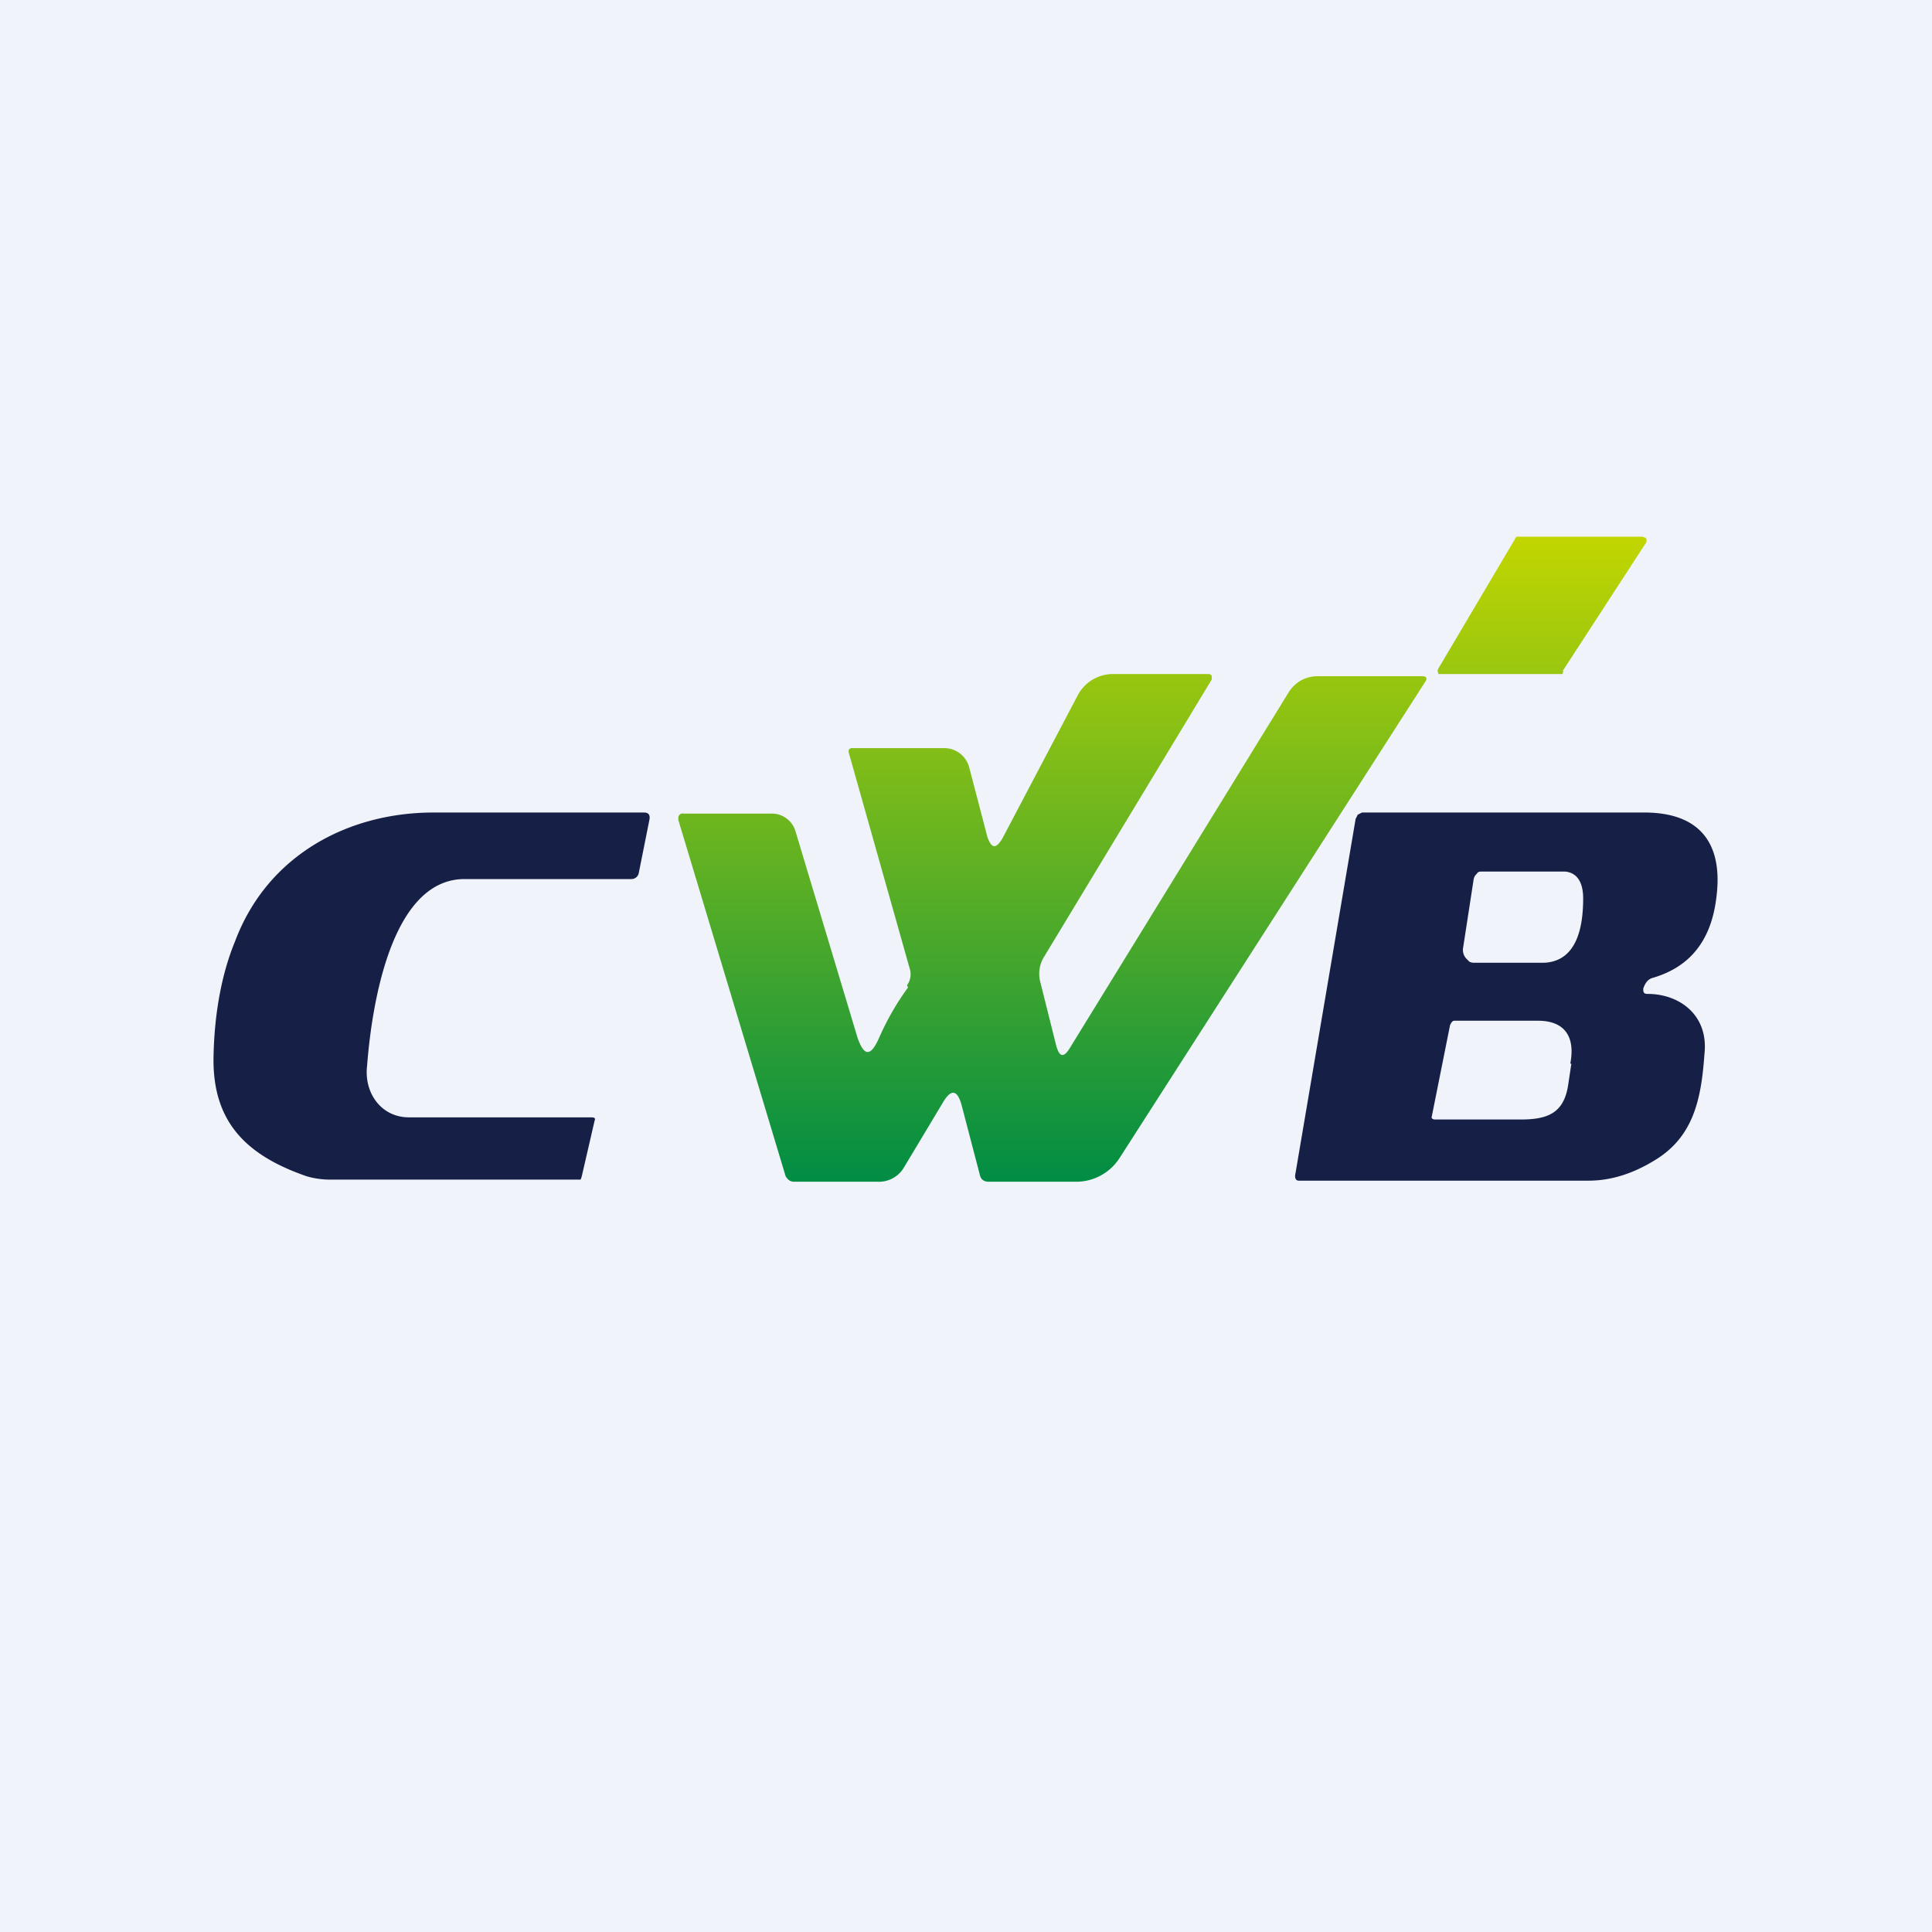 <!-- by TradingView --><svg width="18" height="18" viewBox="0 0 18 18" xmlns="http://www.w3.org/2000/svg"><path fill="#F0F3FA" d="M0 0h18v18H0z"/><path d="m14.56 6.25.78-1.2v-.03l-.01-.01L15.3 5h-1.17l-.01.01-.01.02-.71 1.2a.04.04 0 0 0 0 .04v.01H14.56v-.02h.01ZM8.46 9.2c-.11.15-.2.31-.27.47-.08.18-.14.17-.2 0l-.58-1.93a.23.23 0 0 0-.21-.16h-.83a.04.04 0 0 0-.05.04v.02l1 3.32c.02.03.04.05.08.05h.78a.27.27 0 0 0 .24-.13l.36-.6c.08-.14.14-.13.18.02l.17.65c.01.04.04.06.08.06h.82a.48.48 0 0 0 .4-.22l2.85-4.44c.02-.03.01-.05-.03-.05h-.97a.33.33 0 0 0-.16.04.33.33 0 0 0-.12.12L9.97 9.76c-.06.1-.1.09-.13-.02l-.15-.6a.3.3 0 0 1 .04-.23l1.56-2.58V6.3a.03.03 0 0 0-.03-.02h-.9a.37.37 0 0 0-.32.2l-.7 1.33c-.06.1-.1.1-.14-.01l-.17-.65a.24.24 0 0 0-.23-.18h-.86c-.03 0-.04.02-.03.05l.57 2.02c.01.05 0 .1-.03.14Z" fill="url(#ac2zb21y5)"/><path d="M4.05 7.57H6c.04 0 .06.02.05.07l-.1.5a.07.07 0 0 1-.07.05H4.32c-.69.01-.86 1.22-.9 1.74-.03.25.13.48.39.48h1.7c.03 0 .04.01.03.03l-.12.52-.01.03H3.1a.8.8 0 0 1-.24-.03c-.58-.2-.89-.52-.87-1.14.01-.4.08-.76.2-1.05.3-.8 1.05-1.2 1.85-1.2ZM15.35 9.26c.3 0 .57.2.53.56-.03.42-.1.78-.48 1-.2.12-.4.18-.6.18h-2.7c-.03 0-.04-.03-.03-.07l.56-3.3.02-.04.04-.02h2.63c.51 0 .74.28.67.8-.05.4-.25.64-.59.74-.04.01-.07.04-.09.1 0 .03 0 .05.04.05Zm-1.62-.29h.65c.32-.01.37-.35.37-.6 0-.14-.05-.24-.17-.25h-.77c-.02 0-.04 0-.05.02a.09.09 0 0 0-.03.05l-.1.65a.12.12 0 0 0 .03.09l.03.03a.1.1 0 0 0 .04.01Zm.9.94c.05-.26-.06-.4-.3-.4h-.78c-.02 0-.03.02-.04.04l-.17.85a.03.03 0 0 0 0 .02l.02.01h.81c.25 0 .4-.06.44-.32l.03-.2Z" fill="#161F46"/><defs><linearGradient id="ac2zb21y5" x1="10.83" y1="5" x2="10.83" y2="11" gradientUnits="userSpaceOnUse"><stop stop-color="#C2D601"/><stop offset="1" stop-color="#018D44"/></linearGradient></defs></svg>